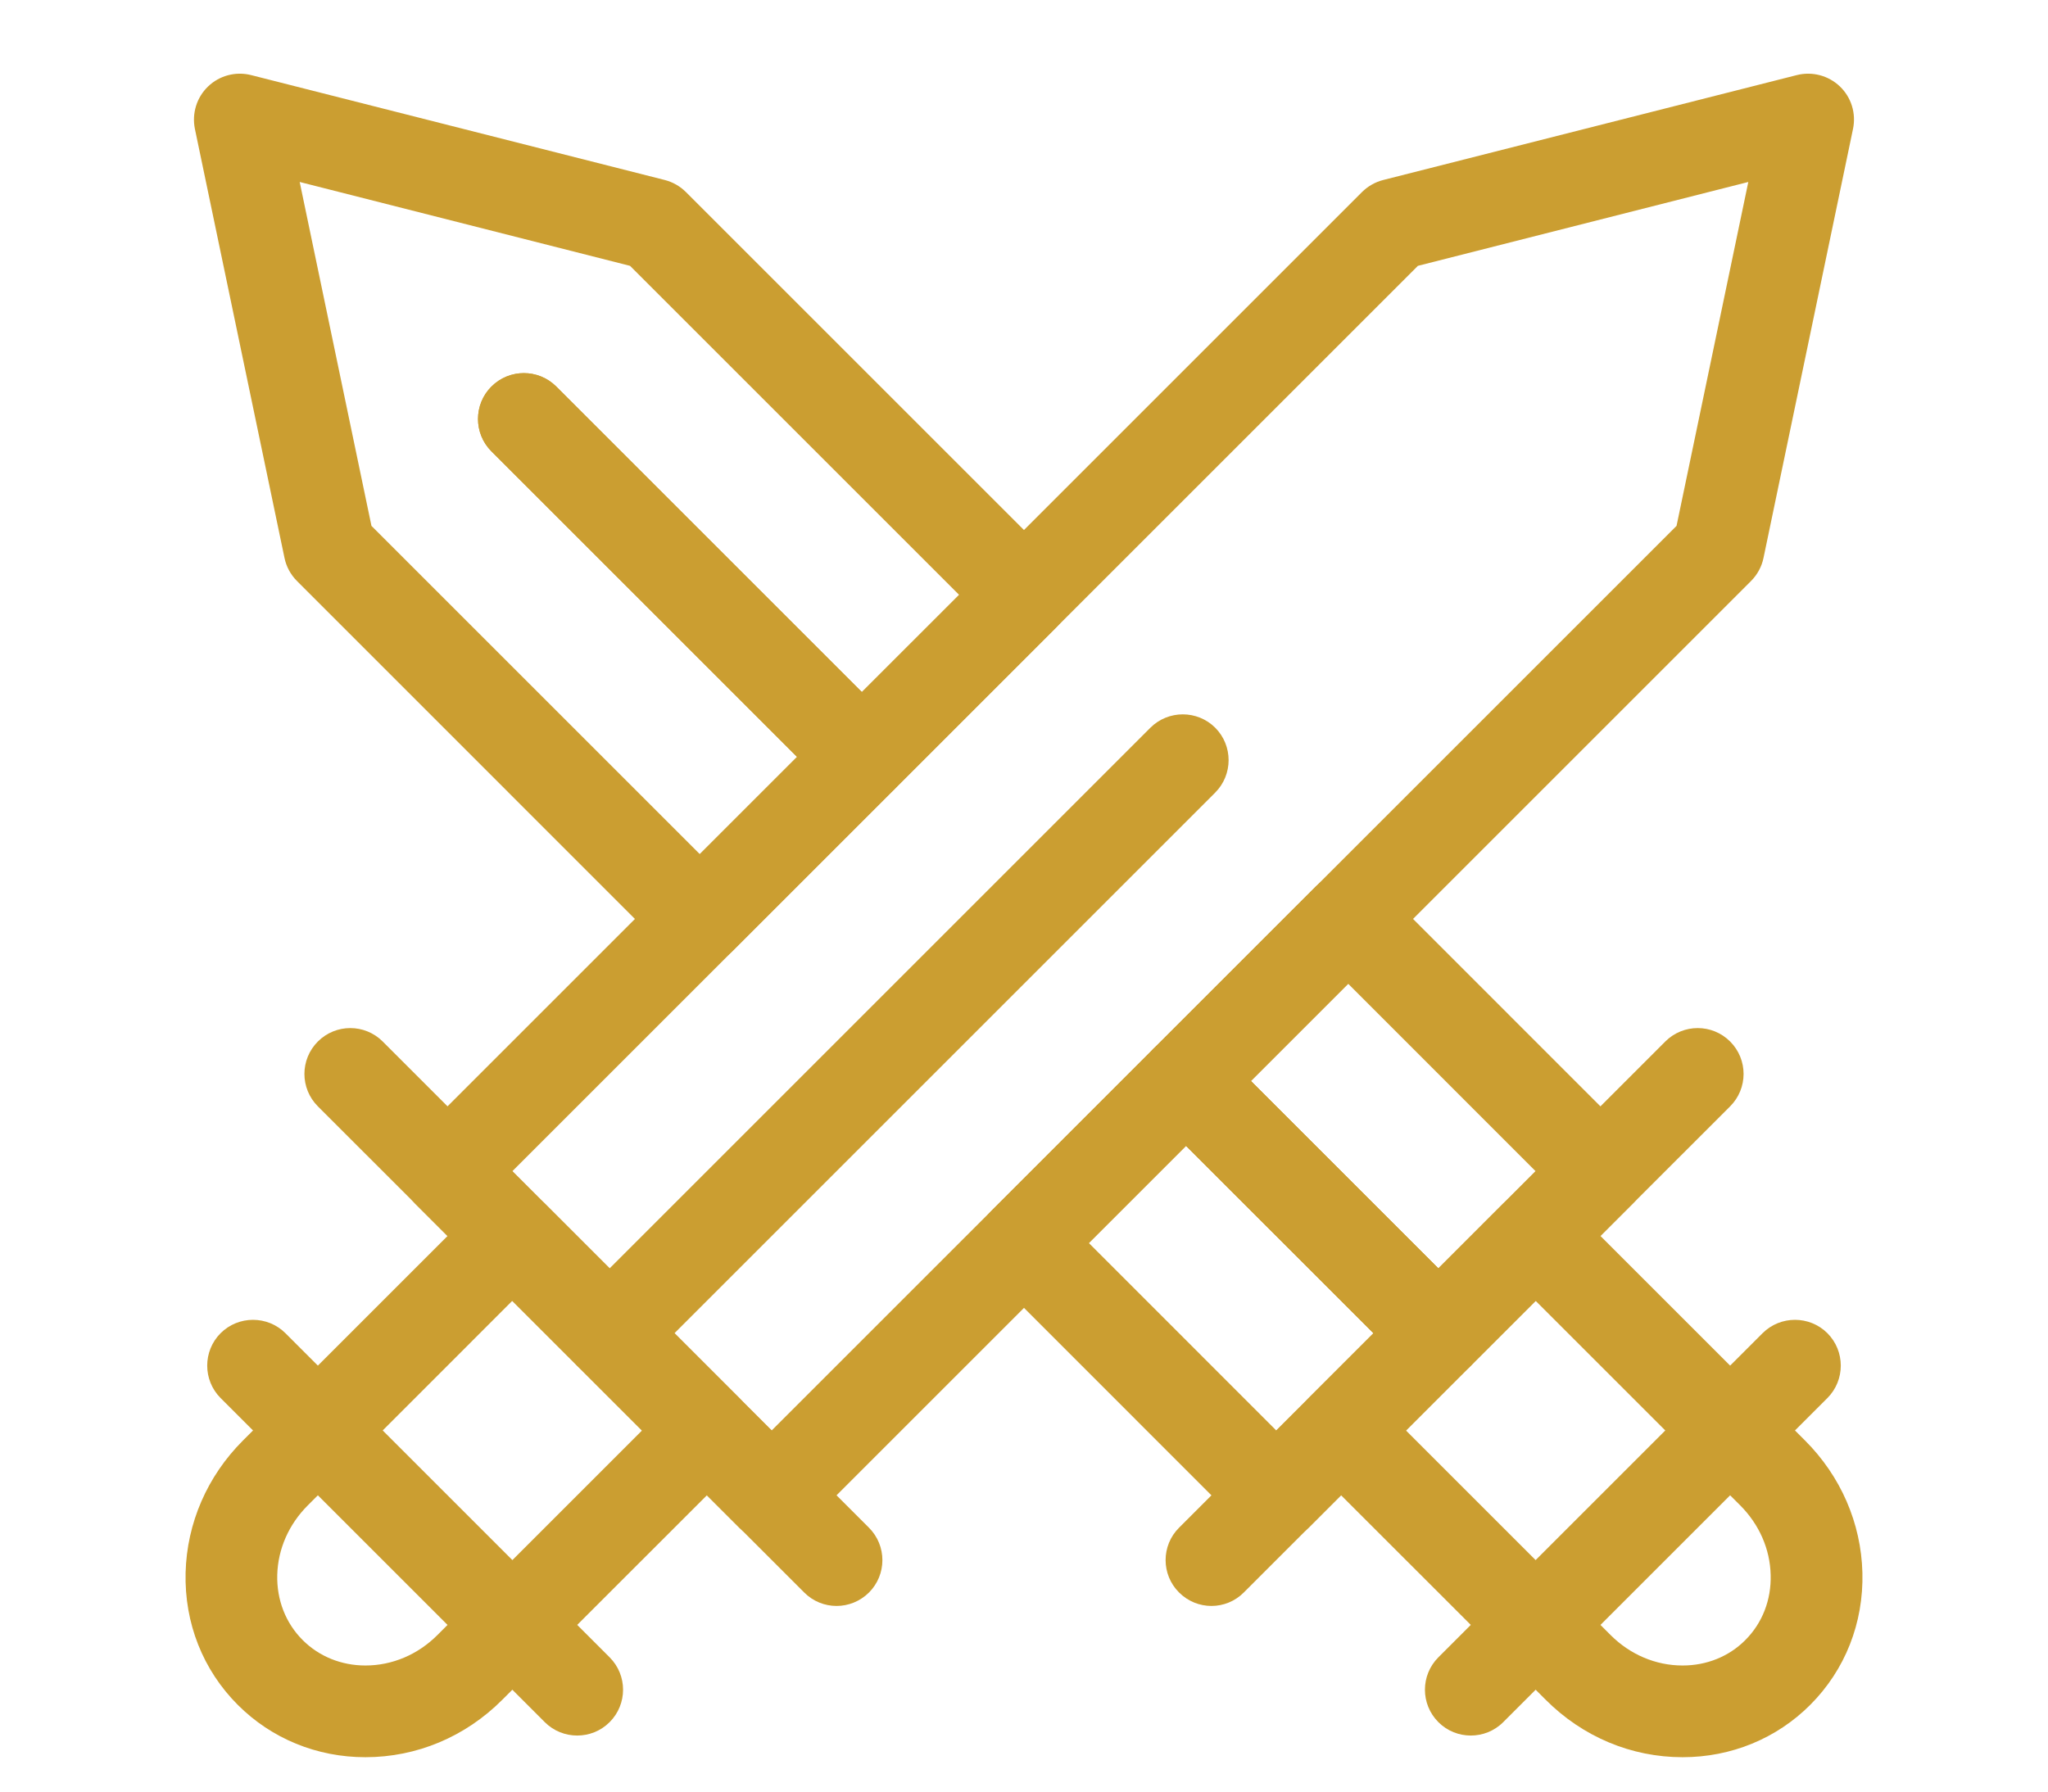 <svg width="24" height="21" viewBox="-2 0 24 21" fill="none" xmlns="http://www.w3.org/2000/svg">
<g id="Group">
<path id="Vector" d="M17.718 20.597C17.117 20.597 16.547 20.358 16.114 19.924L13.336 17.147C13.236 17.046 13.179 16.909 13.179 16.767C13.179 16.624 13.236 16.488 13.336 16.387L15.616 14.107C15.716 14.007 15.853 13.95 15.995 13.95C16.138 13.95 16.275 14.007 16.375 14.107L19.153 16.885C19.571 17.303 19.81 17.853 19.825 18.433C19.84 19.024 19.622 19.575 19.213 19.984C18.818 20.379 18.287 20.597 17.718 20.597ZM14.476 16.767L16.874 19.165C17.104 19.395 17.404 19.522 17.718 19.522C18 19.522 18.261 19.417 18.453 19.224C18.652 19.025 18.758 18.754 18.75 18.461C18.743 18.158 18.616 17.868 18.393 17.645L15.996 15.248L14.476 16.767Z" fill="#CB9E31"/>
<path id="Vector_2" d="M12.197 18.824C12.059 18.824 11.922 18.771 11.817 18.666C11.607 18.457 11.607 18.116 11.817 17.907L17.515 12.208C17.725 11.998 18.065 11.998 18.275 12.208C18.485 12.418 18.485 12.758 18.275 12.968L12.576 18.666C12.472 18.771 12.334 18.824 12.197 18.824L12.197 18.824Z" fill="#CB9E31"/>
<path id="Vector_3" d="M15.236 20.343C15.098 20.343 14.961 20.291 14.856 20.186C14.646 19.976 14.646 19.636 14.856 19.426L18.655 15.627C18.865 15.418 19.205 15.418 19.415 15.627C19.624 15.837 19.624 16.177 19.415 16.387L15.616 20.186C15.511 20.291 15.373 20.343 15.236 20.343Z" fill="#CB9E31"/>
<path id="Vector_4" d="M6.201 11.309C6.058 11.309 5.922 11.252 5.821 11.152L1.48 6.81C1.406 6.736 1.355 6.642 1.334 6.54L0.284 1.511C0.247 1.329 0.305 1.141 0.439 1.013C0.572 0.885 0.763 0.835 0.942 0.88L5.791 2.11C5.884 2.134 5.97 2.183 6.038 2.251L10.38 6.593C10.48 6.693 10.537 6.83 10.537 6.972C10.537 7.115 10.48 7.252 10.38 7.352L6.581 11.151C6.48 11.252 6.343 11.309 6.201 11.309ZM2.353 6.164L6.201 10.012L7.341 8.872L3.759 5.291C3.654 5.186 3.602 5.048 3.602 4.911C3.602 4.773 3.654 4.636 3.759 4.531C3.969 4.321 4.309 4.321 4.519 4.531L8.1 8.112L9.24 6.973L5.383 3.116L1.512 2.133L2.353 6.164Z" fill="#CB9E31"/>
<path id="Vector_5" d="M14.856 16.165C14.718 16.165 14.581 16.112 14.476 16.007L11.519 13.051C11.419 12.95 11.362 12.813 11.362 12.671C11.362 12.528 11.419 12.392 11.519 12.291L13.419 10.391C13.629 10.182 13.969 10.182 14.179 10.391L17.135 13.348C17.236 13.448 17.292 13.585 17.292 13.728C17.292 13.87 17.236 14.007 17.135 14.107L15.235 16.007C15.131 16.112 14.993 16.164 14.856 16.164L14.856 16.165ZM12.659 12.671L14.856 14.868L15.995 13.728L13.799 11.531L12.659 12.671Z" fill="#CB9E31"/>
<path id="Vector_6" d="M12.956 18.064C12.819 18.064 12.681 18.012 12.576 17.907L9.62 14.95C9.41 14.741 9.41 14.4 9.62 14.191L11.519 12.291C11.729 12.081 12.069 12.081 12.279 12.291L15.235 15.247C15.445 15.457 15.445 15.797 15.235 16.007L13.336 17.907C13.231 18.012 13.094 18.064 12.956 18.064H12.956ZM10.76 14.57L12.956 16.767L14.096 15.627L11.899 13.431L10.76 14.57Z" fill="#CB9E31"/>
<path id="Vector_7" d="M8.1 9.409C7.963 9.409 7.825 9.357 7.72 9.252L3.759 5.29C3.549 5.081 3.549 4.74 3.759 4.531C3.969 4.321 4.309 4.321 4.519 4.531L8.48 8.492C8.69 8.702 8.69 9.042 8.48 9.252C8.375 9.357 8.238 9.409 8.1 9.409Z" fill="#CB9E31"/>
<path id="Vector_8" d="M14.856 16.164C14.718 16.164 14.581 16.112 14.476 16.007L11.519 13.051C11.31 12.841 11.31 12.501 11.519 12.291C11.729 12.081 12.069 12.081 12.279 12.291L15.235 15.247C15.445 15.457 15.445 15.797 15.235 16.007C15.131 16.112 14.993 16.164 14.856 16.164L14.856 16.164Z" fill="#CB9E31"/>
<path id="Vector_9" d="M7.043 18.064C6.906 18.064 6.768 18.012 6.663 17.907L2.864 14.108C2.764 14.007 2.707 13.87 2.707 13.728C2.707 13.585 2.764 13.449 2.864 13.348L13.961 2.251C14.03 2.183 14.115 2.134 14.209 2.11L19.057 0.88C19.237 0.835 19.427 0.885 19.561 1.013C19.695 1.141 19.753 1.329 19.715 1.511L18.666 6.54C18.645 6.642 18.594 6.736 18.52 6.81L7.423 17.907C7.318 18.012 7.181 18.064 7.043 18.064ZM4.004 13.728L7.043 16.767L17.647 6.164L18.488 2.133L14.616 3.116L4.004 13.728Z" fill="#CB9E31"/>
<path id="Vector_10" d="M2.282 20.597C1.713 20.597 1.182 20.379 0.787 19.984C0.378 19.575 0.16 19.024 0.175 18.433C0.19 17.853 0.429 17.303 0.847 16.885L3.625 14.107C3.725 14.007 3.862 13.95 4.005 13.95C4.147 13.95 4.284 14.007 4.384 14.107L6.664 16.387C6.874 16.597 6.874 16.937 6.664 17.147L3.886 19.924C3.453 20.358 2.883 20.597 2.282 20.597ZM4.004 15.247L1.607 17.645C1.384 17.868 1.257 18.157 1.249 18.461C1.242 18.754 1.348 19.025 1.547 19.224C1.739 19.416 2 19.522 2.282 19.522C2.596 19.522 2.896 19.395 3.126 19.165L5.524 16.767L4.004 15.247Z" fill="#CB9E31"/>
<path id="Vector_11" d="M7.803 18.824C7.666 18.824 7.528 18.771 7.424 18.666L1.725 12.968C1.515 12.758 1.515 12.418 1.725 12.208C1.935 11.998 2.275 11.998 2.485 12.208L8.183 17.907C8.393 18.117 8.393 18.457 8.183 18.667C8.078 18.771 7.941 18.824 7.803 18.824L7.803 18.824Z" fill="#CB9E31"/>
<path id="Vector_12" d="M4.764 20.343C4.627 20.343 4.489 20.291 4.384 20.186L0.585 16.387C0.376 16.177 0.376 15.837 0.585 15.627C0.795 15.418 1.135 15.418 1.345 15.627L5.144 19.426C5.354 19.636 5.354 19.976 5.144 20.186C5.039 20.291 4.902 20.343 4.764 20.343H4.764Z" fill="#CB9E31"/>
<path id="Vector_13" d="M5.144 16.164C5.006 16.164 4.869 16.112 4.764 16.007C4.554 15.797 4.554 15.457 4.764 15.247L11.481 8.53C11.691 8.321 12.031 8.321 12.241 8.53C12.45 8.74 12.45 9.08 12.241 9.29L5.524 16.007C5.419 16.112 5.281 16.164 5.144 16.164Z" fill="#CB9E31"/>
</g>
</svg>
